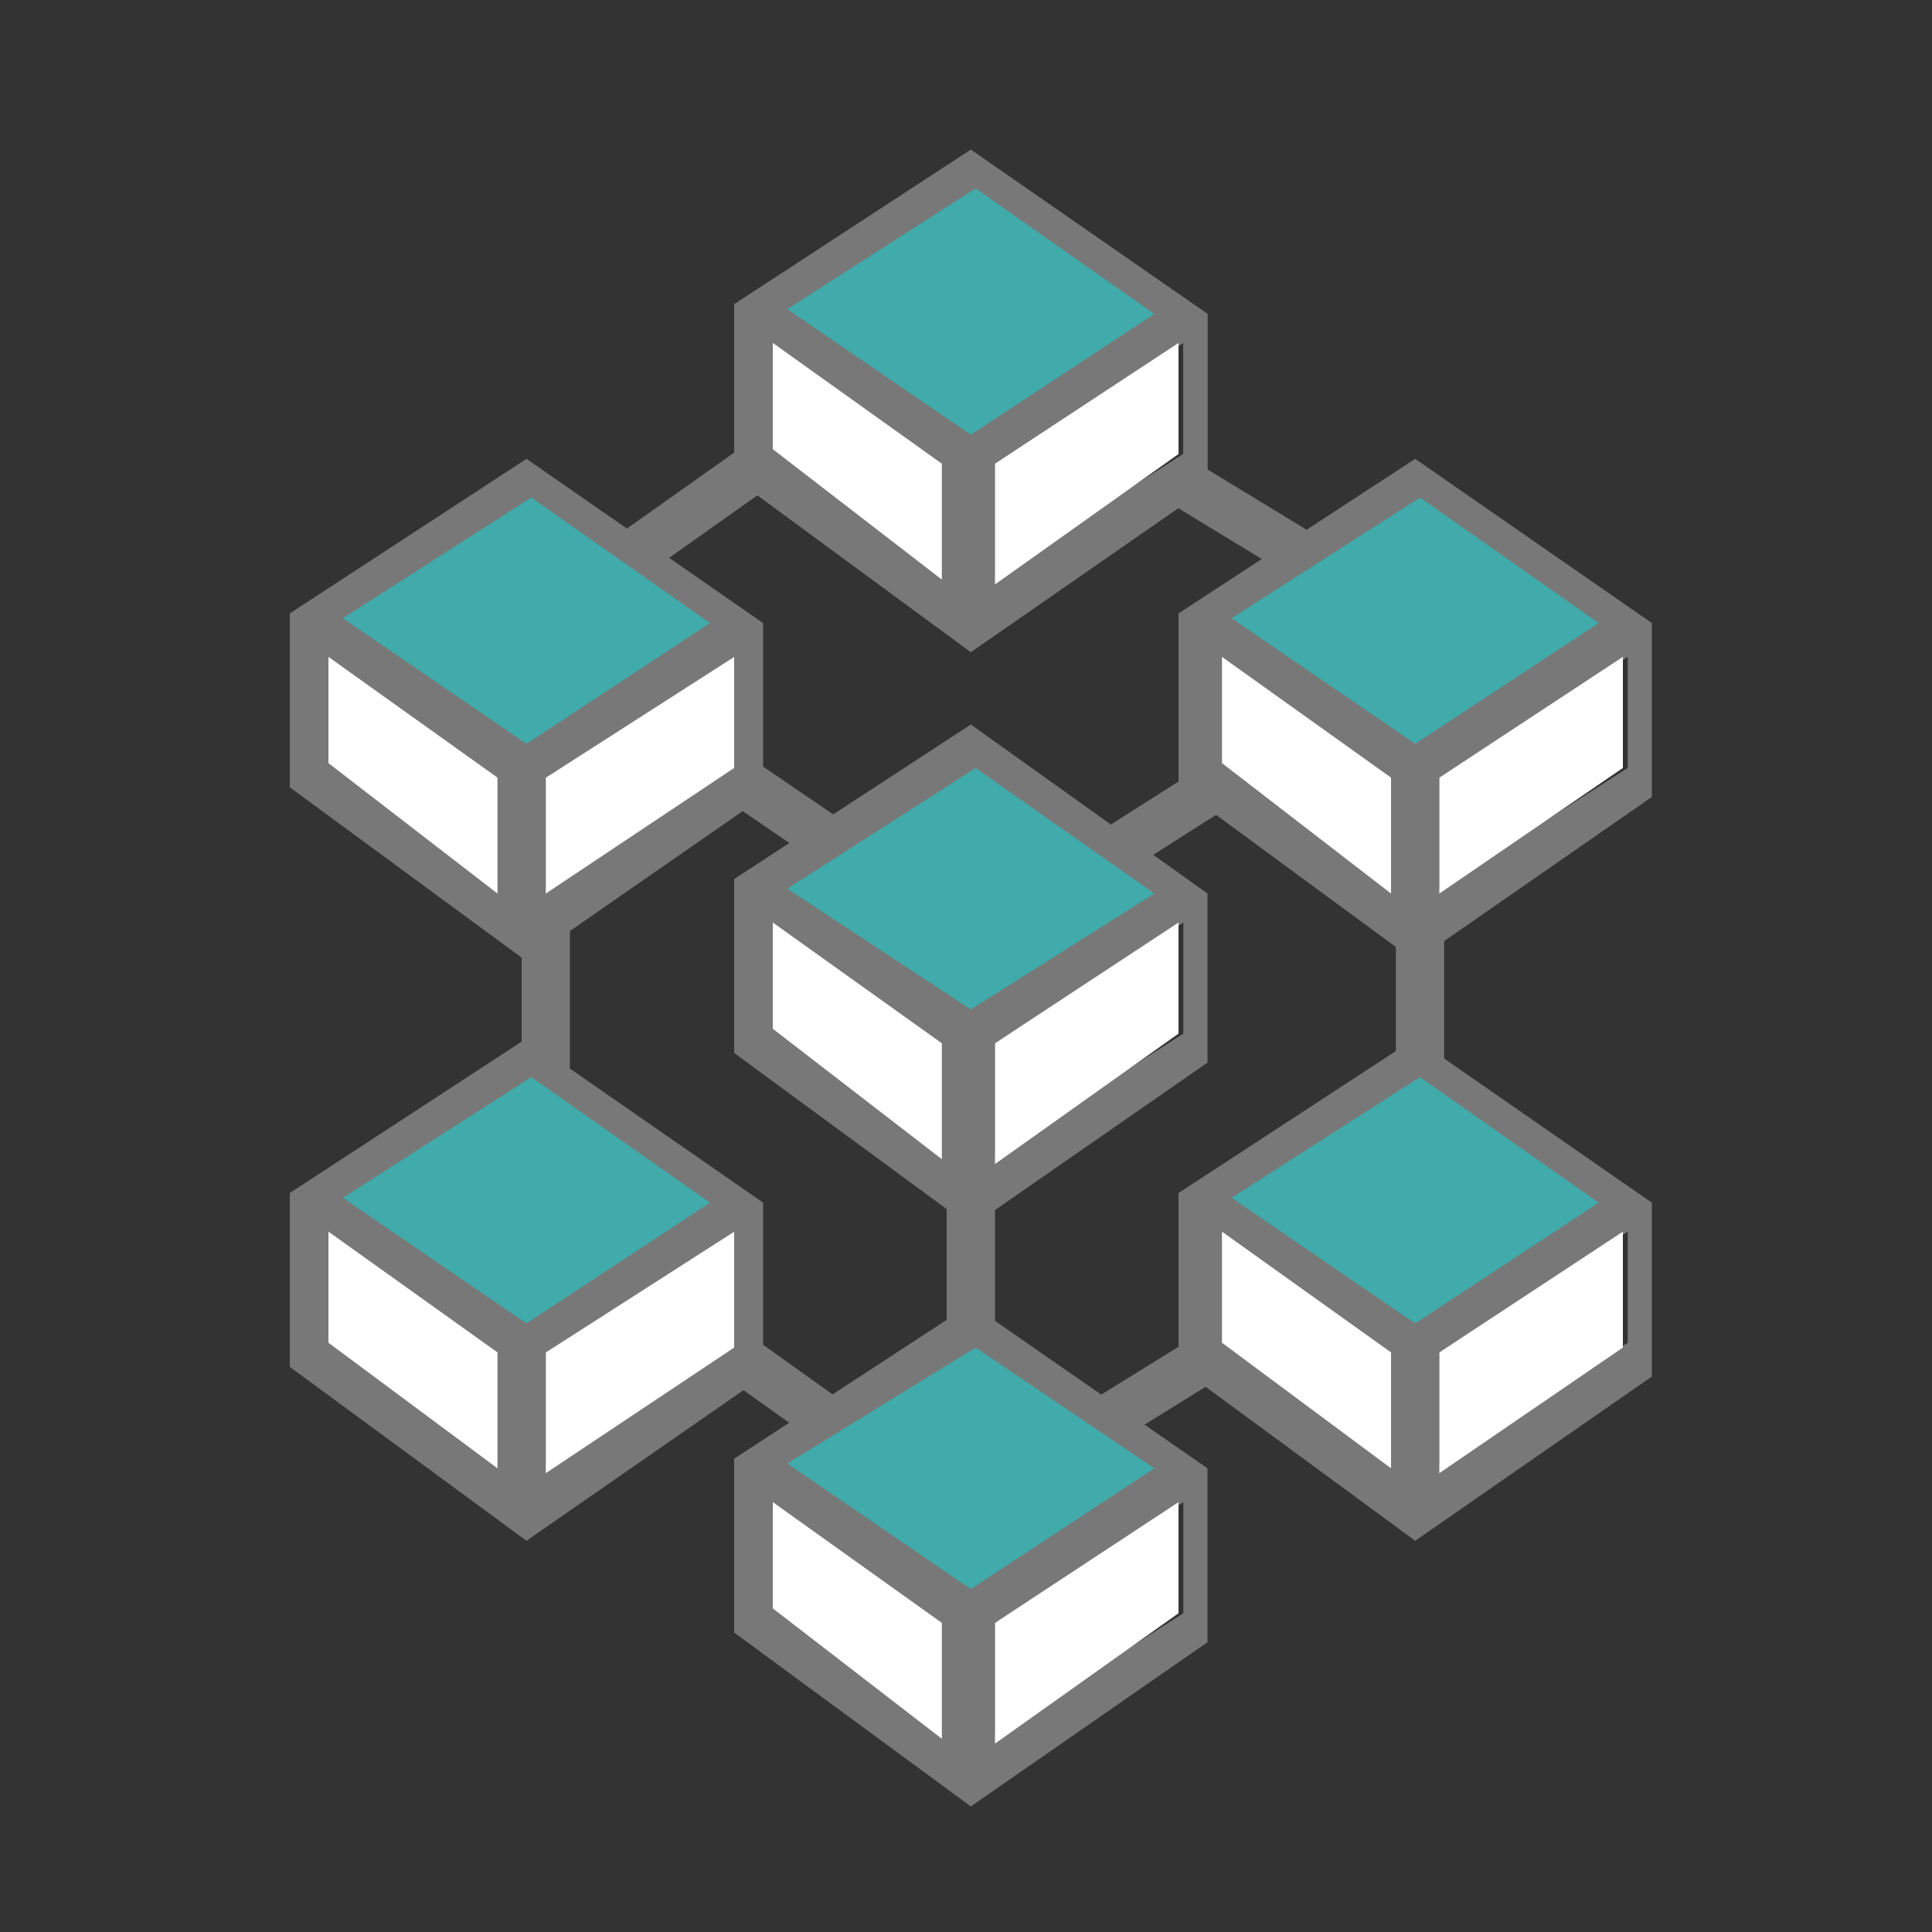 <?xml version="1.0" encoding="utf-8"?>
<!-- Generator: Adobe Illustrator 24.3.0, SVG Export Plug-In . SVG Version: 6.00 Build 0)  -->
<svg version="1.1" id="Ebene_1" xmlns="http://www.w3.org/2000/svg" xmlns:xlink="http://www.w3.org/1999/xlink" x="0px" y="0px"
	 viewBox="0 0 40 40" style="enable-background:new 0 0 40 40;" xml:space="preserve">
<rect x="0" y="0" width="40" height="40" fill="#333333" stroke="none"/>
<style type="text/css">
	.st0{fill:#787878;}
	.st1{fill:none;stroke:#787878;stroke-miterlimit:10;}
	.st2{fill:#41AAAA;}
	.st3{fill:#FFFFFF;}
</style>
<g>
	<g>
		<path class="st0" d="M25,6.5l-4.9-3.4l-4.9,3.2v3.6l4.9,3.6l4.9-3.4V6.5z M20.6,9.6l3.9-2.5v2.3l-3.9,2.5
			C20.6,11.9,20.6,9.6,20.6,9.6z"/>
		<line class="st1" x1="29.4" y1="18.6" x2="29.4" y2="22.3"/>
		<line class="st1" x1="11.3" y1="18.5" x2="11.3" y2="22.2"/>
		<line class="st1" x1="25" y1="28.1" x2="22.9" y2="29.4"/>
		<line class="st1" x1="15.3" y1="28.1" x2="17.4" y2="29.6"/>
		<line class="st1" x1="20.1" y1="24.4" x2="20.1" y2="27.9"/>
		<line class="st1" x1="25.3" y1="16.2" x2="23.1" y2="17.6"/>
		<line class="st1" x1="15.1" y1="16" x2="17.3" y2="17.5"/>
		<line class="st1" x1="24.5" y1="10" x2="26.8" y2="11.4"/>
		<line class="st1" x1="15.6" y1="9.7" x2="13.2" y2="11.4"/>
		<polygon class="st2" points="16.3,6.4 20.1,9 23.9,6.5 20.2,3.9 		"/>
	</g>
	<g>
		<path class="st0" d="M25,6.5l-4.9-3.4l-4.9,3.2v3.6l4.9,3.6l4.9-3.4V6.5z M20.6,9.6l3.9-2.5v2.3l-3.9,2.5
			C20.6,11.9,20.6,9.6,20.6,9.6z"/>
		<polygon class="st2" points="16.3,6.4 20.1,9 23.9,6.5 20.2,3.9 		"/>
		<polygon class="st3" points="16,7.1 16,9.3 19.5,12 19.5,9.6 		"/>
		<polygon class="st3" points="20.6,9.6 20.6,12.1 24.4,9.4 24.4,7.1 		"/>
	</g>
	<g>
		<path class="st0" d="M25,18.5L20.1,15l-4.9,3.2v3.6l4.9,3.6L25,22V18.5z M20.6,21.6l3.9-2.5v2.3l-3.9,2.5V21.6z"/>
		<polygon class="st2" points="16.3,18.4 20.1,20.9 23.9,18.5 20.2,15.9 		"/>
		<polygon class="st3" points="16,19.1 16,21.3 19.5,24 19.5,21.6 		"/>
		<polygon class="st3" points="20.6,21.6 20.6,24.1 24.4,21.4 24.4,19.1 		"/>
	</g>
	<g>
		<path class="st0" d="M25,30.4L20.1,27l-4.9,3.2v3.6l4.9,3.6L25,34V30.4z M20.6,33.6l3.9-2.5v2.3l-3.9,2.5
			C20.6,35.9,20.6,33.6,20.6,33.6z"/>
		<polygon class="st2" points="16.3,30.3 20.1,32.9 23.9,30.4 20.2,27.9 		"/>
		<polygon class="st3" points="16,31.1 16,33.3 19.5,36 19.5,33.6 		"/>
		<polygon class="st3" points="20.6,33.6 20.6,36.1 24.4,33.4 24.4,31.1 		"/>
	</g>
	<g>
		<path class="st0" d="M15.8,12.9l-4.9-3.4L6,12.7v3.6l4.9,3.6l4.9-3.4C15.8,16.5,15.8,12.9,15.8,12.9z M11.3,16.1l3.9-2.5v2.3
			l-3.9,2.5C11.3,18.4,11.3,16.1,11.3,16.1z"/>
		<polygon class="st2" points="7.1,12.8 10.9,15.4 14.7,12.9 11,10.3 		"/>
		<polygon class="st3" points="6.8,13.6 6.8,15.8 10.3,18.5 10.3,16.1 		"/>
		<polygon class="st3" points="11.3,16.1 11.3,18.5 15.2,15.9 15.2,13.6 		"/>
	</g>
	<g>
		<path class="st0" d="M15.8,24.9l-4.9-3.4L6,24.7v3.6l4.9,3.6l4.9-3.4C15.8,28.5,15.8,24.9,15.8,24.9z M11.3,28l3.9-2.5v2.3
			l-3.9,2.5C11.3,30.3,11.3,28,11.3,28z"/>
		<polygon class="st2" points="7.1,24.8 10.9,27.4 14.7,24.9 11,22.3 		"/>
		<polygon class="st3" points="6.8,25.5 6.8,27.8 10.3,30.4 10.3,28 		"/>
		<polygon class="st3" points="11.3,28 11.3,30.5 15.2,27.9 15.2,25.5 		"/>
	</g>
	<g>
		<path class="st0" d="M34.2,12.9l-4.9-3.4l-4.9,3.2v3.6l4.9,3.6l4.9-3.4V12.9z M29.8,16.1l3.9-2.5v2.3l-3.9,2.5
			C29.8,18.4,29.8,16.1,29.8,16.1z"/>
		<polygon class="st2" points="25.5,12.8 29.3,15.4 33.1,12.9 29.4,10.3 		"/>
		<polygon class="st3" points="25.3,13.6 25.3,15.8 28.8,18.5 28.8,16.1 		"/>
		<polygon class="st3" points="29.8,16.1 29.8,18.5 33.6,15.9 33.6,13.6 		"/>
	</g>
	<g>
		<path class="st0" d="M34.2,24.9l-4.9-3.4l-4.9,3.2v3.6l4.9,3.6l4.9-3.4V24.9z M29.8,28l3.9-2.5v2.3l-3.9,2.5
			C29.8,30.3,29.8,28,29.8,28z"/>
		<polygon class="st2" points="25.5,24.8 29.3,27.4 33.1,24.9 29.4,22.3 		"/>
		<polygon class="st3" points="25.3,25.5 25.3,27.8 28.8,30.4 28.8,28 		"/>
		<polygon class="st3" points="29.8,28 29.8,30.5 33.6,27.9 33.6,25.5 		"/>
	</g>
</g>
</svg>
